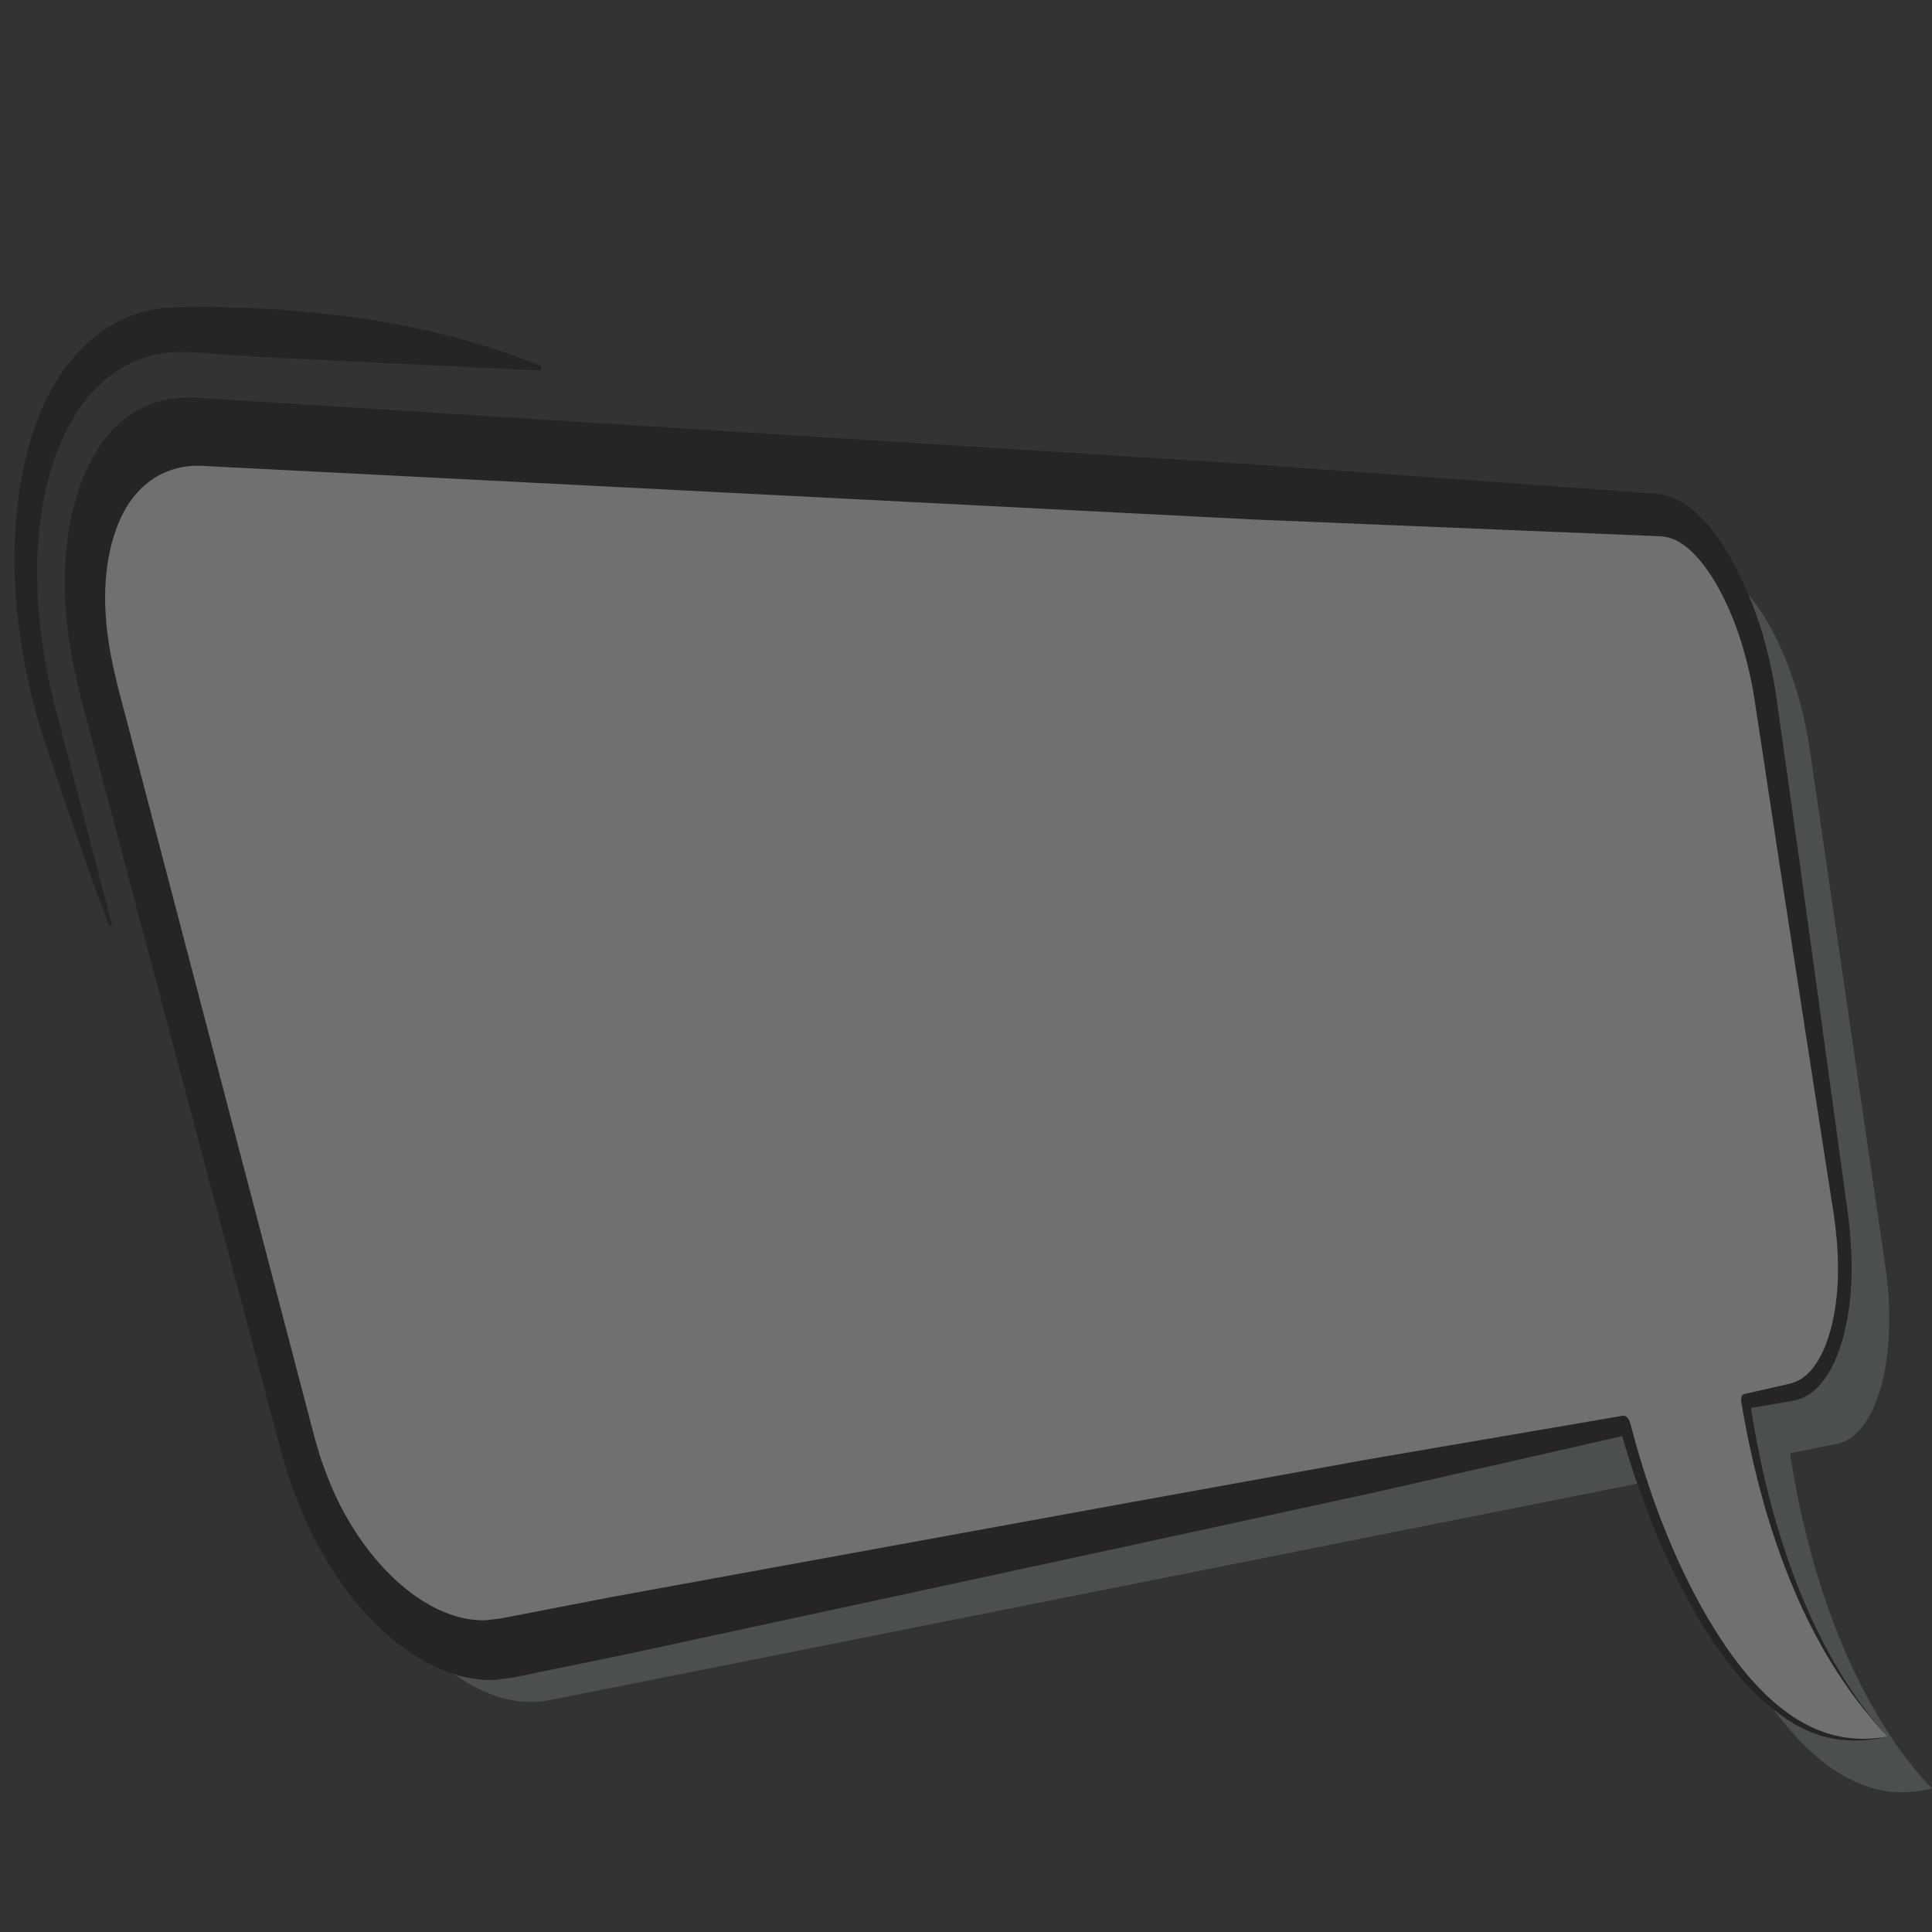 <?xml version="1.0" encoding="UTF-8" standalone="no" ?>
<!DOCTYPE svg PUBLIC "-//W3C//DTD SVG 1.1//EN" "http://www.w3.org/Graphics/SVG/1.1/DTD/svg11.dtd">
<svg xmlns="http://www.w3.org/2000/svg" xmlns:xlink="http://www.w3.org/1999/xlink" version="1.1" width="640" height="640" viewBox="0 0 640 640" xml:space="preserve">
<rect x="0" y="0" width="640" height="640" fill="#333333" stroke="none"/>
<desc>Created with Fabric.js 5.3.0</desc>
<defs>
</defs>
<g transform="matrix(0.941 -0.183 0.322 1.654 382.366 438.953)" id="WL7ht6WTgGKchmJxQ-JRc"  >
<path style="stroke: none; stroke-width: 1; stroke-dasharray: none; stroke-linecap: butt; stroke-dashoffset: 0; stroke-linejoin: miter; stroke-miterlimit: 4; fill: rgb(122,133,135); fill-opacity: 0.35; fill-rule: nonzero; opacity: 1;" vector-effect="non-scaling-stroke"  transform=" translate(-339.5, -357.445)" d="M 556.322 459.821 C 557.838 461.373 559.323 462.957 560.973 464.365 C 559.375 462.955 557.831 461.422 556.322 459.821 z M 403.72 397.993 L 314.883 399.1 L 137.209 401.169 L 115 401.294 L 103.895 401.356 L 98.343 401.387 L 92.263 401.161 C 87.747 400.768 83.311 399.849 79 398.532 C 88.029 403.964 98.597 407.162 109.52 407.135 L 492.853 406.167 C 492.052 402.966 491.402 399.72 490.918 396.433 L 403.72 397.993 z M 560.964 464.372 C 560.969 464.372 560.975 464.373 560.98 464.373 L 560.98 464.372 C 560.975 464.372 560.97 464.372 560.964 464.372 z M 589.255 238.794 C 590.259 241.619 591.074 244.501 591.526 247.427 C 592.106 251.396 592.286 255.417 591.949 259.398 L 590.941 270.49 L 588.898 292.607 L 584.573 336.821 L 582.399 358.926 C 581.933 366.343 580.006 374.418 575.788 380.973 C 571.662 387.548 565.39 393.189 557.586 395.242 C 555.651 395.745 553.656 395.98 551.656 396.013 L 546.086 395.957 L 536.379 395.834 C 535.575 408.069 536.73 420.493 540.581 432.21 C 544.562 444.337 551.508 455.593 560.978 464.37 C 560.979 464.371 560.98 464.372 560.981 464.372 L 560.981 464.372 L 560.981 464.373 C 558.052 464.479 555.113 464.368 552.18 464.147 C 552.013 464.132 551.849 464.115 551.683 464.099 C 545.767 463.611 539.901 462.461 534.327 460.246 C 530.762 458.849 527.395 456.983 524.186 454.869 C 534.781 467.477 550.322 476.89 572.651 476.042 C 556.601 461.889 544.501 437.939 546.647 406.032 L 563.079 405.991 C 577.344 405.955 589.849 391.602 591.333 373.718 L 599.838 271.208 C 600.909 258.279 596.621 246.161 589.255 238.794 z" stroke-linecap="round" />
</g>
<g transform="matrix(0.941 -0.183 0.322 1.654 321.12 342.2)" id="pDvMcIBnptipupCJjy7i-"  >
<path style="stroke: none; stroke-width: 1; stroke-dasharray: none; stroke-linecap: butt; stroke-dashoffset: 0; stroke-linejoin: miter; stroke-miterlimit: 4; fill: rgb(35,31,32); fill-opacity: 0.72; fill-rule: nonzero; opacity: 1;" vector-effect="non-scaling-stroke"  transform=" translate(-296.061, -294.159)" d="M 8.619 207.014 L 12.413 241.128 L 11.441 241.24 C 9.63 235.691 8.208 230.096 6.795 224.501 C 5.354 218.909 3.855 213.324 2.724 207.696 C -0.313 197.123 -1.223 183.434 2.142 171.225 C 5.324 158.838 12.555 147.328 22.534 139.038 C 32.554 130.726 45.141 125.841 57.816 124.414 C 64.164 123.685 70.565 123.751 76.836 124.535 C 82.693 125.057 88.265 125.734 93.969 126.494 C 105.34 127.798 116.616 129.766 127.898 131.689 C 150.428 135.77 172.751 141.284 194.714 149.284 L 194.574 150.253 L 126.582 140.785 C 115.252 139.189 103.909 137.688 92.603 135.935 C 81.267 134.417 70.007 131.668 58.715 133.073 C 47.479 134.195 36.502 138.363 27.682 145.439 C 18.861 152.496 12.364 162.359 9.329 173.247 C 7.782 178.684 7.074 184.346 7.107 190.005 C 7.114 195.65 8.072 201.318 8.619 207.014 z M 551.682 464.098 C 551.848 464.112 552.014 464.132 552.179 464.146 C 555.112 464.368 558.051 464.478 560.98 464.372 C 560.975 464.372 560.969 464.371 560.964 464.371 C 551.946 464.324 542.931 462.862 534.761 459.218 C 526.577 455.622 519.452 449.916 513.818 443.063 C 502.547 429.298 496.303 411.73 494.477 394.281 C 494.368 393.311 493.546 392.538 492.545 392.533 L 403.703 391.393 L 314.862 390.735 L 137.18 389.564 L 114.97 389.551 L 103.865 389.545 L 98.313 389.542 L 93.298 389.327 C 80.078 388.121 67.291 381.627 58.456 371.802 C 54.017 366.915 50.628 361.15 48.805 354.982 C 48.383 353.433 47.872 351.903 47.693 350.31 L 47.289 347.946 L 46.974 345.203 L 45.731 334.168 L 40.76 290.027 L 30.817 201.745 C 29.863 193.995 29.226 188.018 30.573 181.779 C 31.761 175.642 34.809 170.113 39.061 165.777 C 47.638 156.847 61.106 153.982 74.305 156.066 L 426.181 205.702 L 514.223 217.604 L 558.244 223.554 L 563.714 224.303 C 565.185 224.539 566.62 224.937 568.029 225.483 C 570.823 226.632 573.389 228.522 575.558 230.883 C 579.896 235.632 582.739 242.017 583.876 248.679 C 584.423 252.019 584.65 255.435 584.425 258.841 L 583.628 269.884 L 581.998 292.035 L 578.976 336.357 L 577.477 358.518 C 577.21 365.85 575.745 372.639 572.144 378.765 C 568.639 384.757 563.23 389.845 556.64 391.785 C 555.003 392.265 553.315 392.512 551.613 392.599 L 546.079 392.712 L 534.975 392.909 L 534.919 392.91 C 534.177 392.925 533.564 393.513 533.528 394.265 C 532.914 407.295 534.454 420.537 539.089 432.738 C 542.881 442.875 548.815 452.136 556.324 459.821 C 557.84 461.373 559.325 462.957 560.975 464.365 C 560.978 464.367 560.98 464.37 560.983 464.372 L 560.983 464.373 L 560.983 464.372 L 560.981 464.37 C 551.51 455.593 544.565 444.337 540.584 432.21 C 536.733 420.493 535.578 408.069 536.382 395.834 L 546.089 395.957 L 551.659 396.013 C 553.659 395.98 555.655 395.745 557.589 395.242 C 565.392 393.19 571.664 387.549 575.791 380.973 C 580.009 374.418 581.936 366.343 582.402 358.926 L 584.576 336.821 L 588.901 292.607 L 590.944 270.49 L 591.952 259.398 C 592.289 255.417 592.11 251.396 591.529 247.427 C 591.077 244.501 590.262 241.619 589.258 238.794 C 587.546 233.976 585.098 229.375 581.603 225.389 C 578.824 222.256 575.364 219.544 571.33 217.787 C 569.299 216.937 567.183 216.304 564.992 215.923 L 559.475 215.062 L 515.572 208.292 L 427.767 194.752 L 76.249 142.62 C 68.405 141.438 59.701 141.355 51.508 143.549 C 43.264 145.619 35.436 150.073 29.37 156.329 C 23.297 162.569 19.048 170.634 17.455 179.061 C 15.615 187.397 16.742 196.392 17.646 203.271 L 28.136 291.489 L 33.382 335.598 L 34.693 346.625 L 35.029 349.396 L 35.562 352.505 C 35.844 354.597 36.482 356.597 37.06 358.612 C 39.507 366.638 43.89 373.903 49.427 379.94 C 57.423 388.692 67.74 395.096 78.999 398.532 C 83.31 399.848 87.746 400.768 92.262 401.161 L 98.342 401.387 L 103.894 401.356 L 115 401.294 L 137.21 401.169 L 314.884 399.1 L 403.721 397.993 L 490.918 396.434 C 491.402 399.722 492.051 402.967 492.853 406.168 C 494.137 411.295 495.767 416.318 497.796 421.188 C 501.368 429.614 506.071 437.616 512.144 444.503 C 515.665 448.486 519.754 451.949 524.185 454.869 C 527.394 456.983 530.76 458.849 534.326 460.246 C 539.9 462.46 545.766 463.61 551.682 464.098 z" stroke-linecap="round" />
</g>
<g transform="matrix(0.941 -0.183 0.322 1.654 336.624 366.204)" id="LzYrplD02wmDKhTMVwvsW"  >
<path style="stroke: none; stroke-width: 1; stroke-dasharray: none; stroke-linecap: butt; stroke-dashoffset: 0; stroke-linejoin: miter; stroke-miterlimit: 4; fill: rgb(255,255,255); fill-opacity: 0.3; fill-rule: nonzero; opacity: 1;" vector-effect="non-scaling-stroke"  transform=" translate(-307.154, -309.895)" d="M 560.973 464.365 C 559.376 462.955 557.831 461.422 556.322 459.821 C 548.813 452.136 542.88 442.875 539.087 432.738 C 534.452 420.538 532.912 407.295 533.526 394.265 C 533.562 393.513 534.175 392.925 534.917 392.91 L 534.973 392.909 L 546.077 392.712 L 551.611 392.599 C 553.314 392.513 555.001 392.265 556.638 391.785 C 563.229 389.845 568.638 384.757 572.142 378.765 C 575.743 372.639 577.209 365.849 577.475 358.518 L 578.974 336.357 L 581.996 292.035 L 583.626 269.884 L 584.423 258.841 C 584.648 255.435 584.421 252.019 583.874 248.679 C 582.737 242.017 579.894 235.633 575.556 230.883 C 573.387 228.523 570.821 226.632 568.027 225.483 C 566.619 224.937 565.183 224.54 563.712 224.303 L 558.242 223.554 L 514.221 217.604 L 426.179 205.702 L 74.303 156.066 C 61.104 153.982 47.636 156.847 39.059 165.777 C 34.808 170.113 31.759 175.643 30.571 181.779 C 29.224 188.019 29.861 193.996 30.815 201.745 L 40.758 290.027 L 45.729 334.168 L 46.972 345.203 L 47.287 347.946 L 47.691 350.31 C 47.871 351.903 48.381 353.433 48.803 354.982 C 50.626 361.15 54.015 366.915 58.454 371.802 C 67.289 381.627 80.076 388.121 93.296 389.327 L 98.311 389.542 L 103.863 389.545 L 114.968 389.551 L 137.178 389.564 L 314.86 390.735 L 403.701 391.393 L 492.543 392.533 C 493.543 392.538 494.366 393.31 494.475 394.281 C 496.3 411.73 502.545 429.297 513.816 443.063 C 519.45 449.916 526.575 455.622 534.759 459.218 C 542.929 462.861 551.944 464.324 560.962 464.371 C 560.968 464.371 560.972 464.372 560.978 464.371 C 560.978 464.37 560.976 464.367 560.973 464.365 z" stroke-linecap="round" />
</g>
</svg>